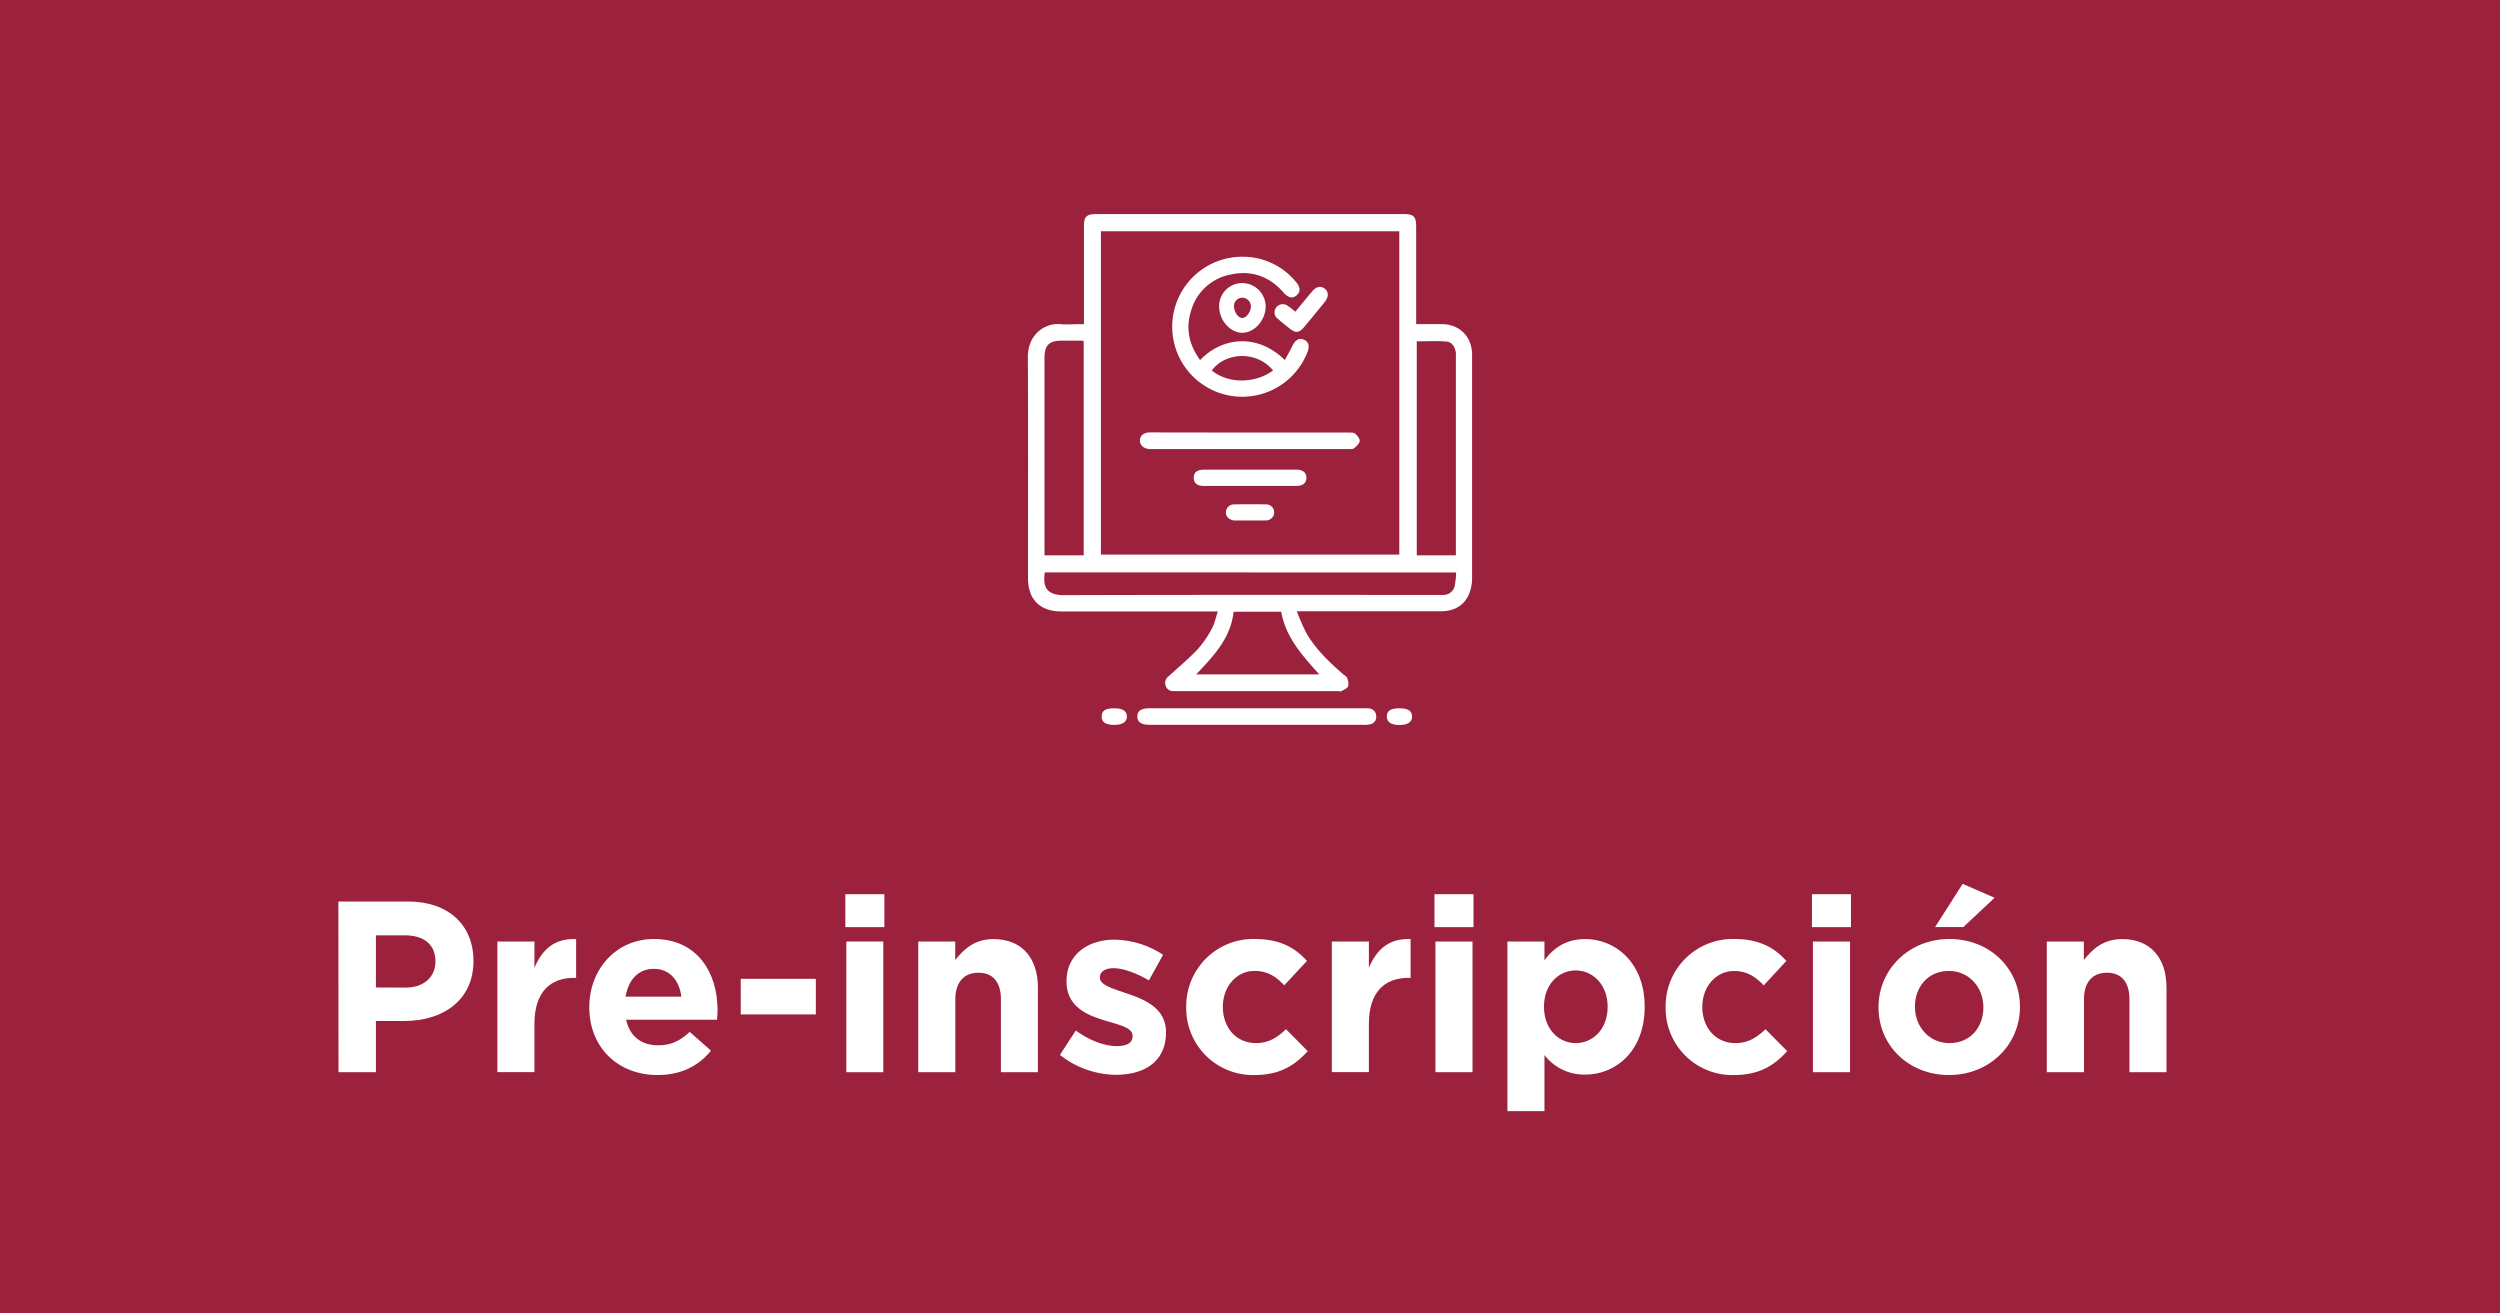 <svg id="Layer_1" data-name="Layer 1" xmlns="http://www.w3.org/2000/svg" viewBox="0 0 868.9 456.42"><defs><style>.cls-1{fill:#9c213d;}.cls-2{fill:#fff;}</style></defs><title>BANNER PREINSCRIPCIÓN</title><rect class="cls-1" width="868.9" height="456.42"/><path class="cls-2" d="M117.61,313.33h24.23c14.16,0,22.72,8.39,22.72,20.51V334c0,13.73-10.68,20.85-24,20.85h-9.91v17.8h-13ZM141,343.25c6.52,0,10.34-3.9,10.34-9v-.17c0-5.85-4.07-9-10.6-9H130.66v18.13Z"/><path class="cls-2" d="M172.87,327.23h12.88v9.16c2.62-6.27,6.86-10.34,14.49-10v13.47h-.68c-8.56,0-13.81,5.17-13.81,16v16.78H172.87Z"/><path class="cls-2" d="M204.82,350.2V350c0-13,9.23-23.64,22.46-23.64,15.16,0,22.11,11.78,22.11,24.66,0,1-.08,2.2-.17,3.39H217.61c1.28,5.85,5.34,8.9,11.11,8.9,4.32,0,7.45-1.36,11-4.67l7.38,6.53c-4.24,5.26-10.34,8.47-18.56,8.47C214.9,373.67,204.82,364.1,204.82,350.2Zm32-3.81c-.76-5.77-4.15-9.66-9.57-9.66s-8.82,3.81-9.84,9.66Z"/><path class="cls-2" d="M257.45,340.2h26.1v12.37h-26.1Z"/><path class="cls-2" d="M293.81,310.79h13.56v11.44H293.81Zm.34,16.44H307v45.43H294.15Z"/><path class="cls-2" d="M319.15,327.23H332v6.44c3-3.81,6.78-7.28,13.3-7.28,9.75,0,15.43,6.44,15.43,16.86v29.41H347.88V347.32c0-6.1-2.89-9.24-7.8-9.24s-8.05,3.14-8.05,9.24v25.34H319.15Z"/><path class="cls-2" d="M368.39,366.64l5.51-8.47c4.91,3.56,10.08,5.42,14.32,5.42,3.73,0,5.42-1.36,5.42-3.39V360c0-2.8-4.41-3.73-9.41-5.25-6.35-1.87-13.55-4.83-13.55-13.65V341c0-9.23,7.45-14.4,16.61-14.4a31.41,31.41,0,0,1,16.95,5.25l-4.92,8.9c-4.49-2.63-9-4.24-12.29-4.24-3.13,0-4.74,1.36-4.74,3.14v.17c0,2.54,4.32,3.72,9.23,5.42,6.36,2.12,13.73,5.17,13.73,13.47v.17c0,10.09-7.54,14.67-17.37,14.67A31.77,31.77,0,0,1,368.39,366.64Z"/><path class="cls-2" d="M412.29,350.2V350a23.31,23.31,0,0,1,23.81-23.64c8.56,0,13.9,2.88,18.14,7.62l-7.88,8.48c-2.88-3.05-5.77-5-10.34-5-6.44,0-11,5.68-11,12.37V350c0,7,4.49,12.54,11.53,12.54,4.32,0,7.28-1.86,10.42-4.83l7.54,7.63c-4.4,4.83-9.49,8.3-18.56,8.3A23.19,23.19,0,0,1,412.29,350.2Z"/><path class="cls-2" d="M462.89,327.23h12.88v9.16c2.62-6.27,6.86-10.34,14.49-10v13.47h-.68c-8.56,0-13.81,5.17-13.81,16v16.78H462.89Z"/><path class="cls-2" d="M498.57,310.79h13.56v11.44H498.57Zm.34,16.44h12.88v45.43H498.91Z"/><path class="cls-2" d="M523.91,327.23h12.88v6.53c3.14-4.24,7.46-7.37,14.15-7.37,10.6,0,20.68,8.3,20.68,23.47V350c0,15.17-9.92,23.48-20.68,23.48a17.46,17.46,0,0,1-14.15-6.78v19.49H523.91ZM558.74,350v-.17c0-7.54-5.09-12.54-11.1-12.54s-11,5-11,12.54V350c0,7.54,5,12.54,11,12.54S558.74,357.66,558.74,350Z"/><path class="cls-2" d="M578.91,350.2V350a23.32,23.32,0,0,1,23.82-23.64c8.55,0,13.89,2.88,18.13,7.62L613,342.49c-2.88-3.05-5.76-5-10.34-5-6.44,0-11,5.68-11,12.37V350c0,7,4.5,12.54,11.53,12.54,4.32,0,7.29-1.86,10.42-4.83l7.55,7.63c-4.41,4.83-9.5,8.3-18.56,8.3A23.19,23.19,0,0,1,578.91,350.2Z"/><path class="cls-2" d="M629.76,310.79h13.56v11.44H629.76Zm.34,16.44H643v45.43H630.1Z"/><path class="cls-2" d="M652.9,350.2V350c0-13,10.51-23.64,24.66-23.64s24.49,10.42,24.49,23.47V350c0,13.05-10.51,23.64-24.66,23.64S652.9,363.25,652.9,350.2Zm36.44,0V350c0-6.69-4.83-12.54-12-12.54-7.37,0-11.78,5.68-11.78,12.37V350c0,6.7,4.83,12.54,11.95,12.54C684.93,362.57,689.34,356.9,689.34,350.2Zm-7.2-43,11.1,4.83-10.85,10.17h-9.83Z"/><path class="cls-2" d="M711.38,327.23h12.88v6.44c3-3.81,6.78-7.28,13.31-7.28,9.74,0,15.42,6.44,15.42,16.86v29.41H740.11V347.32c0-6.1-2.88-9.24-7.8-9.24s-8,3.14-8,9.24v25.34H711.38Z"/><path class="cls-2" d="M450.76,212.55a77.09,77.09,0,0,0,3.18,7.29c3.25,5.75,8,10.24,12.91,14.52.46.4,1.14.73,1.32,1.24a4.64,4.64,0,0,1,.4,2.89c-.32.77-1.48,1.24-2.33,1.72-.33.18-.85,0-1.28,0H408a2.71,2.71,0,0,1-2.86-1.87,2.82,2.82,0,0,1,1-3.27c3.36-3.06,6.86-6,10-9.27a36.08,36.08,0,0,0,5-7.21c1-1.71,1.34-3.75,2.13-6.08H368.84c-7.35,0-11.54-4.16-11.55-11.52,0-25.67.08-51.33-.05-77,0-7.56,5.76-11.86,11.38-11.32,2.07.2,4.17,0,6.26,0h1.86v-34c0-3.39.87-4.26,4.26-4.26H487.85c3.51,0,4.35.84,4.35,4.35q0,15.75,0,31.51v2.38H501c6,0,10.22,3.94,10.64,9.91,0,.61,0,1.23,0,1.84,0,25.42,0,50.85,0,76.27a14.93,14.93,0,0,1-1.16,6.05c-1.86,4-5.34,5.73-9.7,5.74h-50Zm35.58-19.79V80.39H382.64V192.76Zm-123.21,6.18c-.67,4.64.22,7.93,6.69,7.91,43.16-.14,86.32-.08,129.48-.08.8,0,1.6,0,2.39,0a4,4,0,0,0,3.86-2.9,27.32,27.32,0,0,0,.54-4.9ZM363,193h13.65V118.59a2.55,2.55,0,0,0-.62-.19c-2.33,0-4.67,0-7,0-4.43,0-6,1.6-6,6V193Zm143,0V123.85a7.91,7.91,0,0,0,0-1.29c-.31-1.9-1.27-3.66-3.18-3.84-3.44-.3-6.92-.08-10.41-.08V193Zm-77.25,19.61c-1,9.27-7,15.39-13,21.79h42.78c-5.88-6.56-11.66-12.86-13.23-21.79Z"/><path class="cls-2" d="M436.93,246.17h37.19a8.58,8.58,0,0,1,1.83.06,2.67,2.67,0,0,1,2.36,2.65,2.56,2.56,0,0,1-2.07,2.85,9.74,9.74,0,0,1-2.36.19H399.7c-3,0-4.43-.92-4.41-2.92s1.38-2.84,4.46-2.84Z"/><path class="cls-2" d="M387.34,246.17c2.85,0,4.28.94,4.32,2.82s-1.47,2.95-4.4,2.95-4.39-.91-4.36-2.94S384.21,246.17,387.34,246.17Z"/><path class="cls-2" d="M486.46,246.17c2.87,0,4.28.92,4.33,2.81s-1.46,3-4.38,3S482,251,482,249,483.35,246.17,486.46,246.17Z"/><path class="cls-2" d="M417.11,125.15c7.64-8,19.91-9.4,29.45,0,.92-1.74,1.86-3.35,2.65-5,1-2,2.36-2.81,4-2.08s2,2.21,1.24,4.24a24.33,24.33,0,1,1-22.05-33.07,23.84,23.84,0,0,1,18,8.72c1.61,1.88,1.68,3.44.25,4.68s-2.93.89-4.57-1c-4.93-5.61-11.11-7.8-18.36-6.23a17.69,17.69,0,0,0-13.67,12.35C412,114,413.19,119.72,417.11,125.15Zm25.37,3.62c-5.91-7.21-16.86-6.18-21.3,0C426.83,133.39,436,133.42,442.48,128.77Z"/><path class="cls-2" d="M434.66,150.34q17,0,34.08,0c.78,0,1.79-.06,2.28.38.75.65,1.65,1.78,1.56,2.59s-1.14,1.86-2,2.51c-.49.38-1.41.26-2.14.26h-68c-.31,0-.62,0-.92,0-2-.12-3.37-1.31-3.34-3s1.37-2.79,3.44-2.79Z"/><path class="cls-2" d="M434.66,163.23H450.5c2.32,0,3.54,1,3.56,2.78s-1.15,2.88-3.47,2.88q-16.12,0-32.24,0c-2.32,0-3.49-1-3.46-2.89s1.24-2.76,3.56-2.77Z"/><path class="cls-2" d="M431.9,98.39a8.21,8.21,0,0,1,8,8.2c-.09,4.81-3.95,9.09-8.17,9.07s-8.09-4.43-8-9.33A8,8,0,0,1,431.9,98.39Zm-3,8.14c0,1.9,1.48,4,2.87,4s2.95-2.12,3-4a3.06,3.06,0,0,0-3-3.06A2.92,2.92,0,0,0,428.87,106.53Z"/><path class="cls-2" d="M450.2,108.34c2-2.42,3.89-4.74,5.81-7,1.46-1.75,3-2.1,4.43-1s1.38,2.9-.07,4.69c-2.32,2.85-4.64,5.69-7,8.52-1.88,2.26-3.09,2.34-5.4.42-1.28-1-2.59-2.06-3.83-3.15a2.76,2.76,0,0,1-.5-4.06,2.87,2.87,0,0,1,4.1-.32C448.54,106.94,449.28,107.59,450.2,108.34Z"/><path class="cls-2" d="M434.62,180.9c-1.78,0-3.56,0-5.34,0s-3.2-1.15-3.21-2.79a2.84,2.84,0,0,1,3-2.81c3.61-.05,7.23-.06,10.85,0a2.8,2.8,0,0,1,2.94,2.87,2.87,2.87,0,0,1-3.1,2.71C438.06,180.92,436.34,180.9,434.62,180.9Z"/></svg>